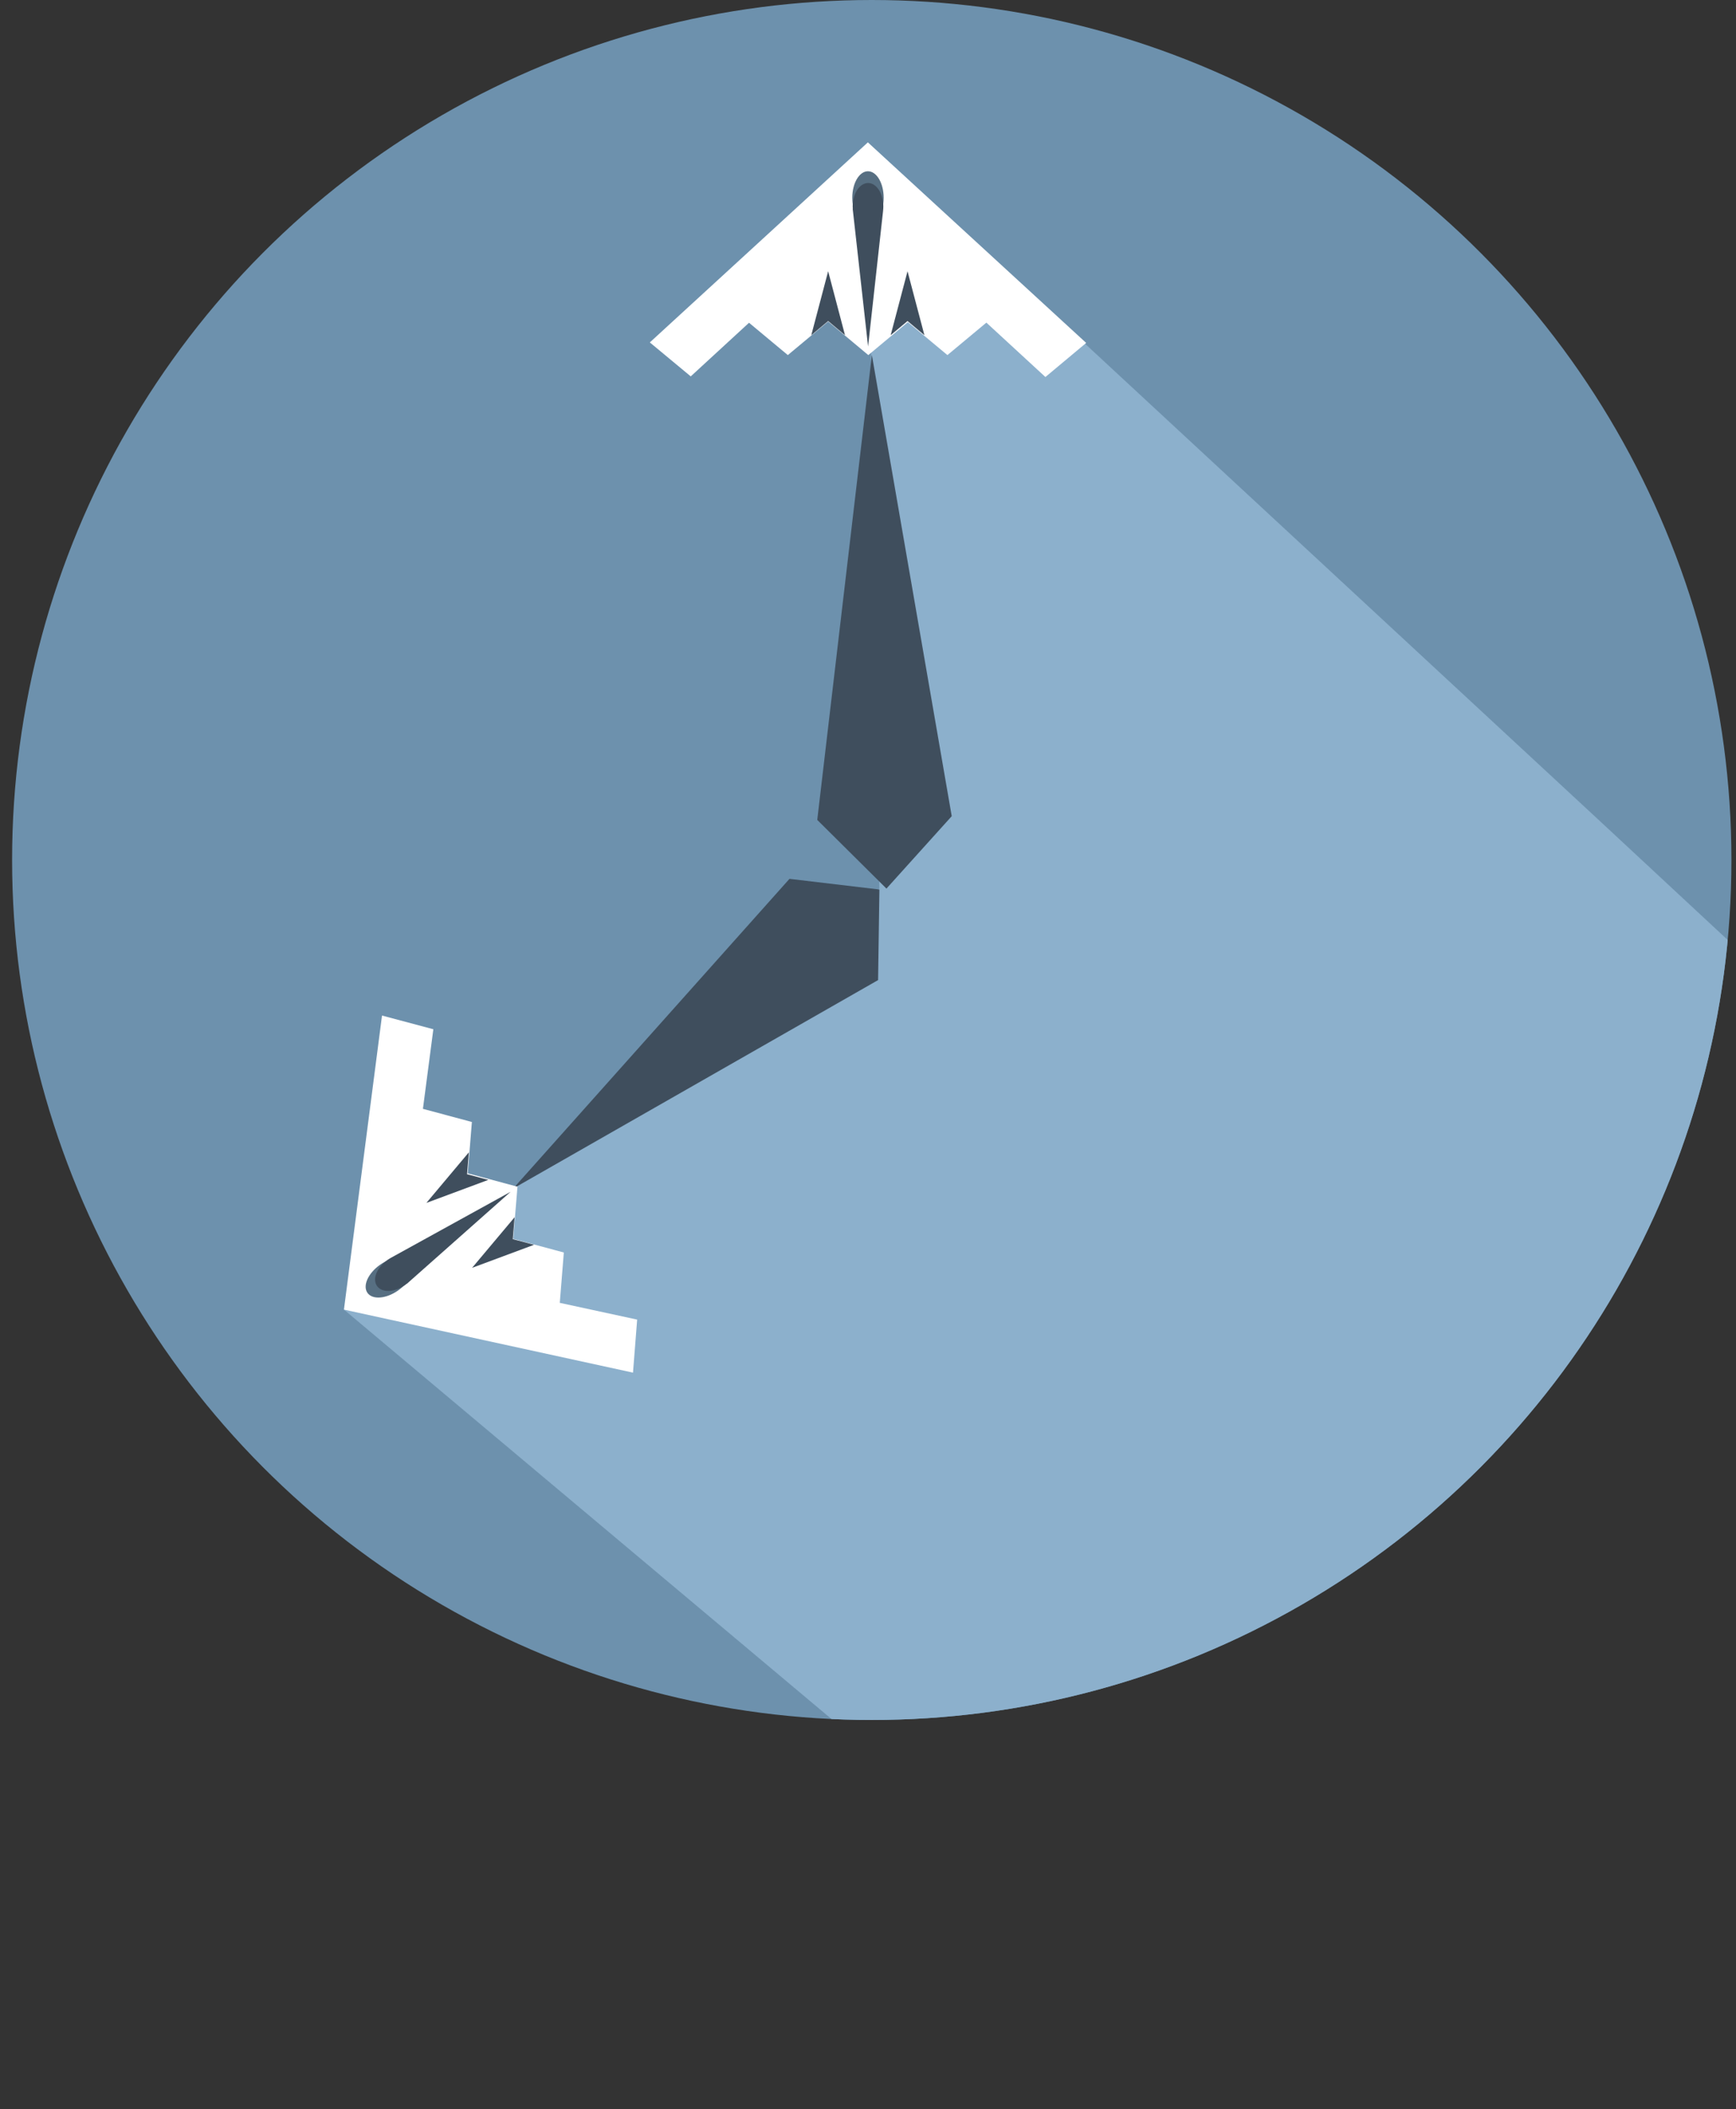<?xml version="1.0" encoding="utf-8"?>
<!-- Generator: Adobe Illustrator 17.0.0, SVG Export Plug-In . SVG Version: 6.00 Build 0)  -->
<!DOCTYPE svg PUBLIC "-//W3C//DTD SVG 1.1//EN" "http://www.w3.org/Graphics/SVG/1.1/DTD/svg11.dtd">
<svg version="1.1" id="Layer_1" xmlns="http://www.w3.org/2000/svg" xmlns:xlink="http://www.w3.org/1999/xlink" x="0px" y="0px"
	 width="136.687px" height="166.005px" viewBox="0 0 136.687 166.005" enable-background="new 0 0 136.687 166.005"
	 xml:space="preserve">
<rect x="0" y="0" width="136.687" height="166.005" fill="#333333" stroke="none"/>
<circle fill="#6D91AD" cx="68.64" cy="67.687" r="67.687"/>
<g>
	<defs>
		<circle id="SVGID_1_" cx="68.64" cy="67.687" r="67.687"/>
	</defs>
	<clipPath id="SVGID_2_">
		<use xlink:href="#SVGID_1_"  overflow="visible"/>
	</clipPath>
	<polygon clip-path="url(#SVGID_2_)" fill="#8CB0CC" points="69.239,69.945 29.929,102.121 27.08,103.075 131.75,190.937 
		189.5,123.687 125.5,64.187 68.332,11.206 	"/>
</g>
<g>
	<defs>
		<circle id="SVGID_3_" cx="68.64" cy="67.687" r="67.687"/>
	</defs>
	<clipPath id="SVGID_4_">
		<use xlink:href="#SVGID_3_"  overflow="visible"/>
	</clipPath>
</g>
<polygon fill="#3F4E5D" points="62.161,69.171 40.406,93.545 69.137,77.14 69.242,70.011 "/>
<polygon fill="#3F4E5D" points="74.936,64.239 68.649,27.94 64.348,64.532 69.796,69.938 "/>
<g>
	<polygon fill="#FFFFFF" points="51.165,26.951 54.387,29.624 58.976,25.403 62.031,27.947 65.205,25.304 68.367,27.947 
		71.482,25.354 74.597,27.947 77.664,25.393 82.312,29.673 85.522,26.991 68.332,11.206 	"/>
	<path fill="#576F82" d="M68.341,13.48c0.681-0.002,1.234,0.929,1.236,2.079c0.001,1.15-0.551,2.083-1.232,2.084h-0.003
		c-0.682,0.002-1.235-0.929-1.236-2.079c-0.001-1.15,0.551-2.083,1.232-2.085H68.341z"/>
	<path fill="#3F4E5D" d="M67.137,16.427l0.024,0.207l1.189,10.639l1.177-10.639c0.016-0.148,0.021-0.245,0.024-0.375
		c0-1.023-0.534-1.854-1.201-1.854c-0.667,0-1.213,0.831-1.213,1.854c0,0.057,0.009,0.111,0.012,0.168H67.137z"/>
	<polygon fill="#3F4E5D" points="65.206,21.349 63.878,26.381 65.206,25.268 66.533,26.381 	"/>
	<polygon fill="#3F4E5D" points="71.456,21.349 70.128,26.381 71.456,25.268 72.785,26.381 	"/>
</g>
<g>
	<polygon fill="#FFFFFF" points="49.84,108.036 50.168,103.862 44.075,102.543 44.394,98.58 40.405,97.508 40.744,93.401 
		36.829,92.349 37.155,88.309 33.3,87.273 34.12,81.008 30.079,79.93 27.08,103.075 	"/>
	<path fill="#576F82" d="M28.933,101.757c-0.394-0.556,0.048-1.544,0.987-2.208c0.939-0.663,2.02-0.75,2.414-0.194l0.002,0.003
		c0.394,0.556-0.048,1.544-0.987,2.208c-0.939,0.663-2.02,0.75-2.414,0.194L28.933,101.757z"/>
	<path fill="#3F4E5D" d="M32.036,101.044l0.155-0.139l8.011-7.101l-9.374,5.167c-0.13,0.072-0.212,0.124-0.32,0.196
		c-0.836,0.589-1.208,1.505-0.824,2.05c0.384,0.545,1.378,0.512,2.214-0.077c0.047-0.033,0.086-0.071,0.13-0.106L32.036,101.044z"/>
	<polygon fill="#3F4E5D" points="37.172,99.787 42.05,97.973 40.375,97.529 40.52,95.802 	"/>
	<polygon fill="#3F4E5D" points="33.571,94.678 38.449,92.864 36.774,92.42 36.918,90.693 	"/>
</g>
</svg>
